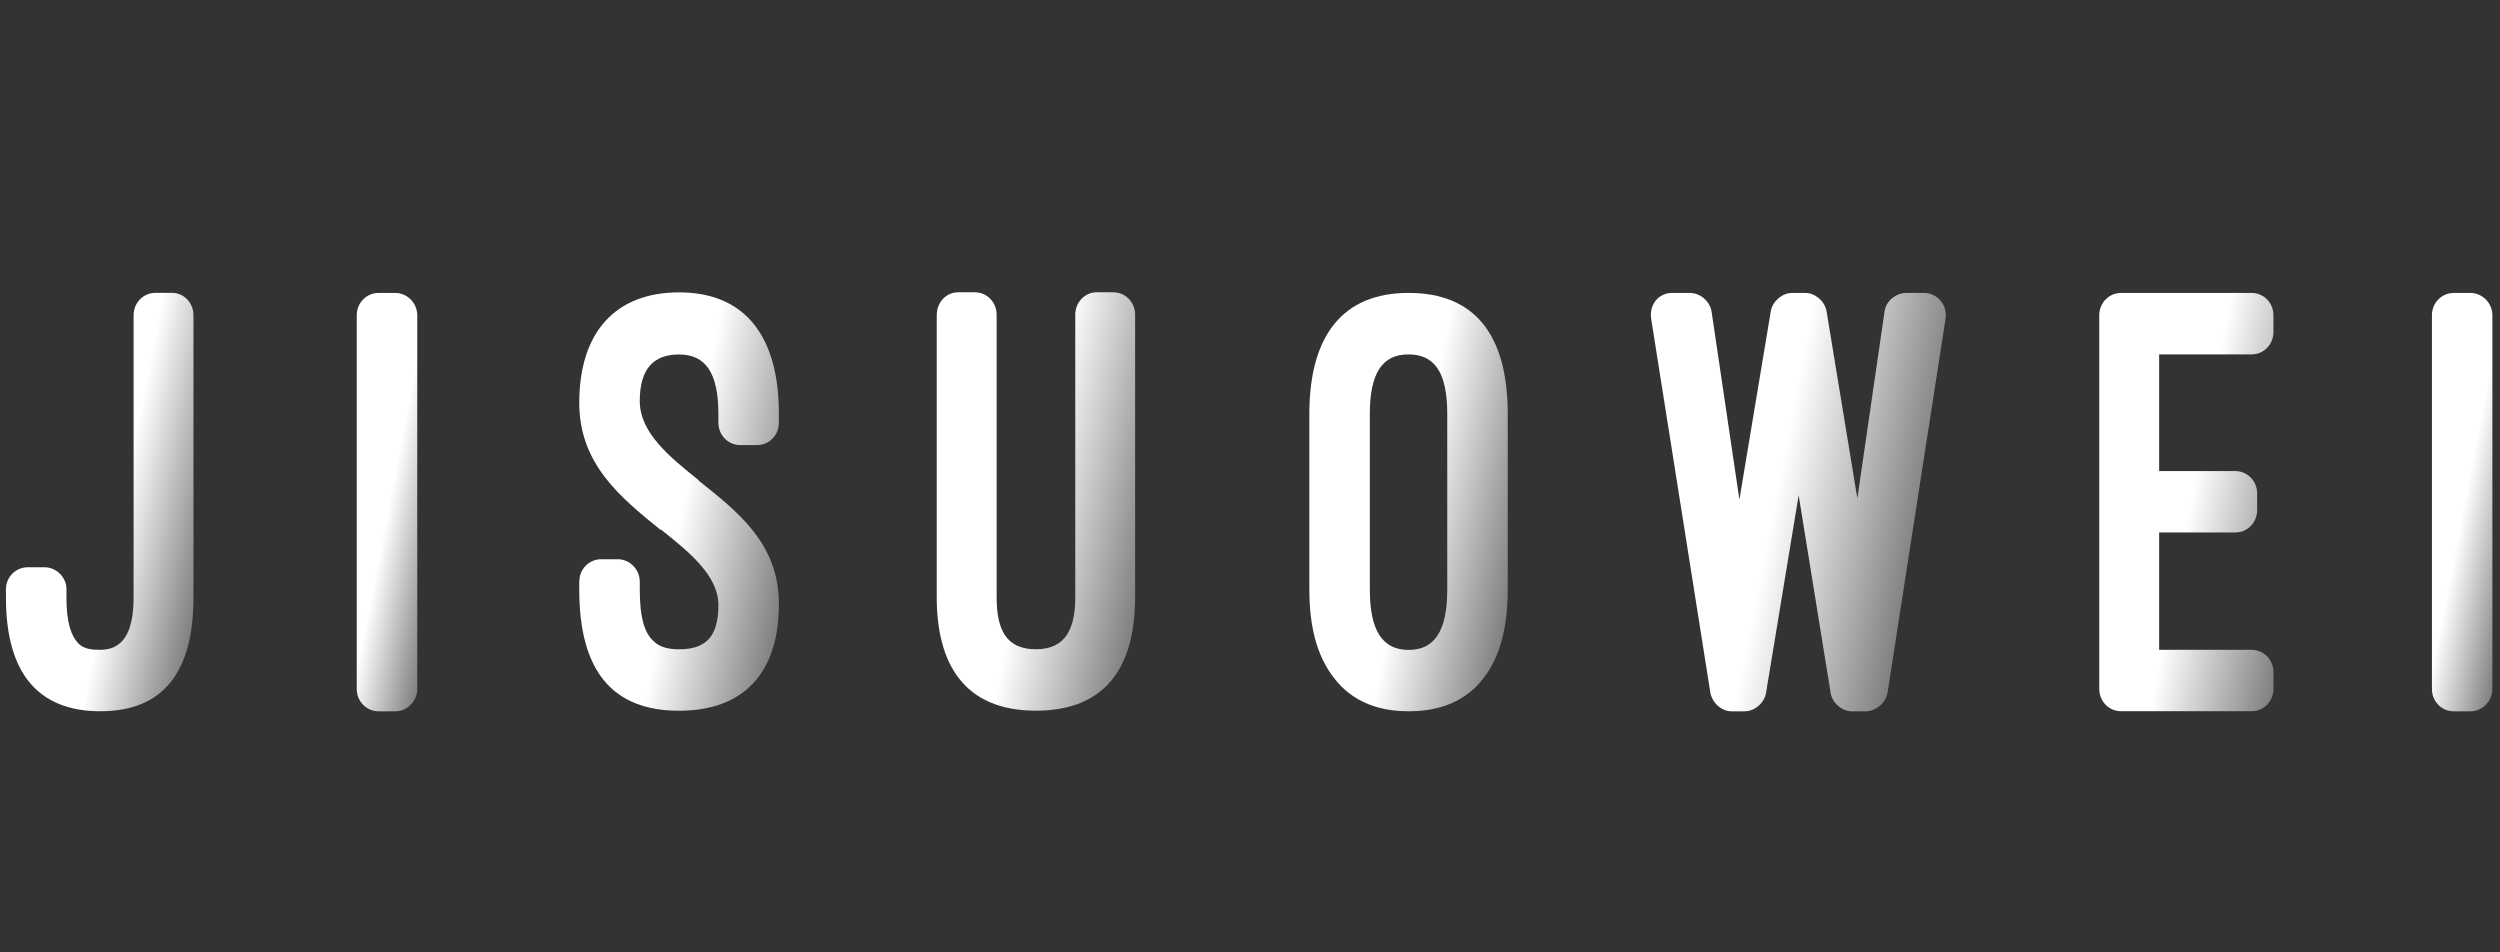 <?xml version="1.0" encoding="utf-8"?>
<!-- Generator: Adobe Illustrator 17.0.0, SVG Export Plug-In . SVG Version: 6.00 Build 0)  -->
<!DOCTYPE svg PUBLIC "-//W3C//DTD SVG 1.1//EN" "http://www.w3.org/Graphics/SVG/1.1/DTD/svg11.dtd">
<svg version="1.1" id="图层_1" xmlns="http://www.w3.org/2000/svg" xmlns:xlink="http://www.w3.org/1999/xlink" x="0px" y="0px"
	 width="84px" height="32px" viewBox="0 0 84 32" enable-background="new 0 0 84 32" xml:space="preserve">
<rect x="0" y="0" width="84" height="32" fill="#333333" stroke="none"/>
<g id="图层_2">
</g>
<g id="图层_1_1_" display="none">
	<g display="inline">
		<path fill="#FFFFFF" d="M20.86,2.47c0.208-0.156,0.468-0.26,0.728-0.26s0.468,0.052,0.676,0.208
			c0.156,0.104,0.26,0.312,0.312,0.52s-0.052,0.468-0.26,0.728c-0.884,1.247-1.767,2.807-2.651,4.574
			c-0.884,1.819-1.767,3.638-2.651,5.561s-1.819,3.846-2.755,5.769s-1.923,3.638-2.962,5.145s-2.079,2.755-3.222,3.69
			c-1.143,0.936-2.339,1.403-3.638,1.403c-0.676,0-1.299-0.104-1.871-0.364s-1.039-0.572-1.455-0.987
			c-0.416-0.416-0.676-0.884-0.884-1.403s-0.26-1.091-0.208-1.715c0.104-0.936,0.364-1.715,0.78-2.287s0.884-0.987,1.455-1.247
			c0.52-0.26,1.091-0.416,1.611-0.416s0.987,0.052,1.299,0.156s0.52,0.26,0.624,0.52c0.104,0.208,0.156,0.468,0.156,0.676
			s-0.104,0.364-0.312,0.52c-0.156,0.052-0.416,0.052-0.676-0.052c-0.468-0.208-0.884-0.208-1.247-0.052
			c-0.364,0.156-0.676,0.416-0.884,0.728c-0.208,0.364-0.364,0.728-0.468,1.195c-0.052,0.468-0.052,0.884,0.104,1.247
			c0.104,0.416,0.364,0.728,0.728,0.987c0.364,0.26,0.832,0.416,1.507,0.416c0.728,0,1.455-0.312,2.183-0.936
			s1.455-1.455,2.183-2.547c0.728-1.091,1.455-2.287,2.183-3.69c0.728-1.403,1.455-2.859,2.183-4.366
			c-0.468,0.416-0.936,0.78-1.351,0.936c-0.936,0.468-1.819,0.728-2.599,0.728s-1.455-0.156-2.027-0.468s-0.987-0.728-1.299-1.299
			c-0.312-0.572-0.416-1.195-0.416-1.871c0.052-0.676,0.26-1.351,0.728-2.079c0.416-0.676,1.091-1.351,2.027-1.923
			c0.78-0.468,1.663-0.987,2.703-1.507s2.131-1.091,3.222-1.663s2.183-1.195,3.222-1.871s1.923-1.403,2.703-2.183l0.208-0.312
			C20.548,2.678,20.704,2.574,20.86,2.47L20.86,2.47L20.86,2.47z M15.143,12.604c0.416-0.884,0.832-1.767,1.247-2.651
			c0.416-0.884,0.832-1.715,1.299-2.495c-0.78,0.572-1.559,1.039-2.339,1.507s-1.559,0.884-2.287,1.247s-1.403,0.728-2.027,1.039
			s-1.143,0.624-1.559,0.936c-0.676,0.468-1.091,0.936-1.247,1.455c-0.156,0.52-0.104,0.987,0.156,1.351
			c0.26,0.364,0.624,0.624,1.195,0.728c0.572,0.104,1.195,0,1.923-0.364c0.26-0.104,0.52-0.26,0.832-0.468
			c0.312-0.208,0.676-0.416,0.987-0.676c0.364-0.26,0.676-0.52,0.987-0.78C14.623,13.124,14.883,12.864,15.143,12.604z"/>
		<path fill="#FFFFFF" d="M21.848,20.504c0.156-0.208,0.312-0.312,0.572-0.312s0.468,0.052,0.676,0.156s0.364,0.26,0.468,0.416
			c0.104,0.208,0.052,0.364-0.104,0.572c-0.208,0.312-0.52,0.676-0.884,1.143c-0.364,0.468-0.884,0.987-1.507,1.559
			c-0.364,0.364-0.728,0.676-1.039,0.936c-0.312,0.26-0.624,0.468-0.936,0.624s-0.676,0.26-0.987,0.364
			c-0.364,0.052-0.728,0.104-1.143,0.104c-1.143,0-1.819-0.468-2.027-1.403c-0.208-0.936,0.156-2.235,1.091-3.794
			c0.208-0.364,0.416-0.728,0.676-1.143c0.208-0.416,0.468-0.832,0.728-1.247c0.26-0.416,0.468-0.78,0.676-1.143
			c0.208-0.364,0.416-0.676,0.572-0.936c0.208-0.312,0.468-0.52,0.78-0.624s0.624-0.104,0.884,0s0.468,0.26,0.624,0.468
			s0.104,0.468-0.052,0.78c-0.26,0.416-0.52,0.936-0.832,1.507c-0.312,0.572-0.624,1.091-0.832,1.559
			c-0.26,0.468-0.52,0.884-0.728,1.299c-0.208,0.416-0.416,0.78-0.572,1.143c-0.364,0.26-0.468,0.52-0.52,0.78
			s-0.052,0.416,0.104,0.52c0.104,0.104,0.26,0.156,0.52,0.104c0.208-0.052,0.468-0.156,0.728-0.312s0.52-0.364,0.78-0.572
			s0.468-0.416,0.676-0.624c0.364-0.416,0.676-0.728,0.936-0.987C21.276,21.18,21.536,20.868,21.848,20.504z M23.251,12.864
			c-0.104,0.208-0.26,0.364-0.468,0.572s-0.312,0.312-0.468,0.416c-0.312,0.208-0.624,0.312-0.936,0.364s-0.572,0.104-0.78,0.052
			s-0.364-0.156-0.468-0.364s0-0.416,0.208-0.78c0.052-0.156,0.156-0.312,0.312-0.52c0.156-0.208,0.26-0.416,0.364-0.624
			c0.208-0.26,0.416-0.416,0.78-0.52c0.312-0.052,0.624-0.052,0.884,0.052s0.468,0.26,0.624,0.468
			C23.459,12.241,23.459,12.501,23.251,12.864z"/>
		<path fill="#FFFFFF" d="M28.76,15.515c-0.312,0.468-0.676,0.884-0.987,1.195c-0.364,0.364-0.52,0.78-0.572,1.351
			c-0.052,0.26,0,0.572,0.104,0.936s0.26,0.728,0.364,1.143s0.208,0.884,0.26,1.351c0.052,0.468-0.052,1.039-0.26,1.611
			c0.26-0.156,0.468-0.26,0.676-0.468c0.52-0.364,0.936-0.78,1.195-1.091c0.26-0.364,0.572-0.728,0.832-1.091
			c0.156-0.208,0.312-0.312,0.572-0.312s0.468,0.052,0.676,0.156s0.312,0.26,0.416,0.416c0.104,0.208,0.052,0.364-0.052,0.572
			c-0.208,0.312-0.52,0.676-0.884,1.143c-0.364,0.468-0.884,0.987-1.507,1.559c-0.78,0.676-1.611,1.195-2.443,1.455
			c-0.884,0.26-1.663,0.416-2.339,0.468c-0.364,0.052-0.78,0.104-1.143,0.052c-0.364,0-0.728-0.104-1.091-0.26
			c-0.312-0.156-0.624-0.312-0.884-0.52s-0.468-0.468-0.572-0.78c-0.364-0.78-0.416-1.455-0.208-2.079s0.572-1.247,1.091-1.923
			c0.104-0.156,0.312-0.364,0.572-0.676s0.52-0.676,0.884-1.091c0.312-0.416,0.676-0.832,1.039-1.299
			c0.364-0.468,0.728-0.884,1.039-1.247c0.312-0.416,0.624-0.728,0.832-1.039c0.26-0.312,0.416-0.52,0.52-0.624
			c0.208-0.208,0.416-0.26,0.728-0.312c0.312,0,0.572,0.052,0.832,0.156s0.416,0.26,0.572,0.52
			C28.916,15.047,28.916,15.307,28.76,15.515z M24.55,24.143c0.26-0.208,0.468-0.468,0.624-0.78
			c0.104-0.364,0.208-0.728,0.208-1.143c0-0.416-0.052-0.832-0.156-1.247c-0.104-0.416-0.208-0.78-0.364-1.091
			c-0.624,0.78-1.143,1.299-1.455,1.715c-0.312,0.364-0.52,0.676-0.676,0.884s-0.156,0.468-0.104,0.728s0.208,0.52,0.416,0.728
			s0.416,0.364,0.676,0.416C23.979,24.351,24.238,24.299,24.55,24.143z"/>
		<path fill="#FFFFFF" d="M39.986,20.504c0.156-0.208,0.312-0.312,0.572-0.312s0.468,0.052,0.676,0.156s0.364,0.26,0.468,0.416
			c0.104,0.208,0.052,0.364-0.104,0.572c-0.104,0.156-0.26,0.312-0.468,0.624c-0.208,0.26-0.416,0.52-0.676,0.832
			s-0.52,0.624-0.832,0.936s-0.624,0.624-0.936,0.884c-0.624,0.572-1.195,0.936-1.663,1.143c-0.468,0.208-0.884,0.312-1.247,0.26
			c-0.364,0-0.676-0.156-0.884-0.364c-0.26-0.208-0.468-0.468-0.676-0.728c-0.208,0.104-0.364,0.26-0.572,0.364
			s-0.416,0.26-0.624,0.364s-0.52,0.208-0.78,0.26c-0.312,0.052-0.676,0.104-1.091,0.104c-1.143,0-1.819-0.468-2.027-1.403
			c-0.208-0.936,0.156-2.235,1.091-3.794c0.208-0.364,0.416-0.728,0.676-1.143c0.208-0.416,0.468-0.832,0.728-1.247
			c0.26-0.416,0.468-0.78,0.676-1.143c0.208-0.364,0.416-0.676,0.572-0.936c0.208-0.312,0.468-0.52,0.78-0.624
			c0.312-0.104,0.624-0.104,0.884,0s0.468,0.26,0.624,0.468c0.104,0.208,0.104,0.468-0.052,0.78c-0.26,0.416-0.52,0.936-0.832,1.507
			c-0.312,0.572-0.624,1.091-0.832,1.559c-0.26,0.468-0.52,0.884-0.728,1.299c-0.208,0.416-0.416,0.78-0.572,1.143
			c-0.156,0.364-0.26,0.624-0.312,0.884s-0.052,0.416,0.104,0.52c0.26,0.208,0.676,0.104,1.299-0.364s1.247-1.091,1.923-2.027
			c0.26-0.312,0.52-0.78,0.832-1.351S36.607,19,36.919,18.48c0.364-0.624,0.676-1.299,1.039-2.027
			c0.156-0.26,0.364-0.468,0.676-0.624c0.312-0.104,0.624-0.156,0.884-0.156c0.26,0.052,0.52,0.156,0.676,0.312
			c0.156,0.208,0.156,0.416-0.052,0.78c-0.208,0.364-0.416,0.832-0.728,1.351c-0.26,0.52-0.572,1.091-0.884,1.663
			s-0.572,1.091-0.832,1.559c-0.26,0.468-0.468,0.832-0.624,1.091c-0.156,0.26-0.208,0.416-0.156,0.52
			c0.052,0.104,0.104,0.156,0.26,0.156s0.312-0.052,0.572-0.208c0.208-0.104,0.416-0.26,0.624-0.468
			c0.364-0.416,0.676-0.728,0.936-0.987C39.415,21.18,39.674,20.868,39.986,20.504z"/>
		<path fill="#FFFFFF" d="M50.537,20.504c0.156-0.208,0.312-0.312,0.572-0.312s0.468,0.052,0.676,0.104
			c0.208,0.104,0.312,0.26,0.416,0.416c0.104,0.208,0.052,0.416-0.104,0.624c-0.208,0.26-0.468,0.572-0.78,0.936
			s-0.78,0.624-1.247,0.884c-0.468,0.26-0.987,0.468-1.507,0.572s-1.039,0.052-1.559-0.156c-0.676,0.728-1.403,1.299-2.235,1.767
			c-0.832,0.416-1.611,0.676-2.391,0.676c-0.572,0-1.091-0.156-1.559-0.416c-0.416-0.26-0.78-0.624-0.987-1.091
			c-0.208-0.468-0.312-0.987-0.312-1.611s0.104-1.299,0.364-2.027s0.624-1.351,1.091-2.027c0.468-0.624,0.987-1.195,1.559-1.663
			s1.195-0.832,1.819-1.091c0.624-0.26,1.247-0.416,1.871-0.416s1.143,0.156,1.559,0.416s0.78,0.624,0.987,1.091
			c0.208,0.468,0.312,1.039,0.312,1.663s-0.104,1.299-0.364,2.027c-0.052,0.208-0.156,0.364-0.208,0.52
			c-0.052,0.156-0.156,0.312-0.26,0.468c0.364,0,0.728-0.104,1.195-0.364C49.809,21.18,50.225,20.868,50.537,20.504z M46.483,20.66
			c0.364-0.78,0.468-1.455,0.26-2.027s-0.572-0.832-1.143-0.832c-0.312,0-0.624,0.052-0.936,0.208s-0.676,0.364-0.936,0.624
			c-0.312,0.26-0.624,0.572-0.884,0.884s-0.468,0.728-0.676,1.143c-0.364,0.78-0.416,1.455-0.26,2.027
			c0.208,0.572,0.572,0.832,1.143,0.832c0.312,0,0.624-0.052,0.936-0.208s0.676-0.364,0.936-0.624
			c0.312-0.26,0.572-0.572,0.832-0.936C46.067,21.388,46.327,21.024,46.483,20.66z"/>
		<path fill="#FFFFFF" d="M62.231,15.983c0.104-0.156,0.26-0.26,0.572-0.364s0.572-0.052,0.832,0
			c0.26,0.052,0.468,0.156,0.676,0.312c0.156,0.156,0.208,0.364,0.052,0.676c-0.052,0.156-0.208,0.364-0.364,0.728
			s-0.364,0.728-0.624,1.195c-0.26,0.468-0.52,0.936-0.832,1.507c-0.312,0.572-0.676,1.091-1.039,1.663
			c0.156,0.052,0.364,0.104,0.572,0.052c0.208,0,0.468-0.104,0.728-0.208c0.26-0.104,0.468-0.26,0.728-0.468
			s0.468-0.364,0.624-0.624c0.156-0.208,0.312-0.312,0.572-0.312s0.468,0.052,0.676,0.104c0.208,0.104,0.312,0.26,0.416,0.416
			c0.104,0.208,0.052,0.416-0.052,0.624c-0.208,0.26-0.468,0.572-0.832,0.936s-0.832,0.676-1.351,0.936
			c-0.52,0.26-1.039,0.416-1.611,0.52c-0.572,0.052-1.143-0.052-1.663-0.364c-0.624,0.728-1.299,1.351-2.027,1.819
			s-1.611,0.78-2.391,0.78c-0.52,0-0.936-0.052-1.247-0.208c-0.312-0.104-0.52-0.312-0.676-0.572
			c-0.364,0.26-0.78,0.416-1.143,0.572c-0.364,0.104-0.728,0.208-1.143,0.208c-0.884,0-1.455-0.208-1.819-0.624
			s-0.468-0.936-0.468-1.559c0.052-0.624,0.208-1.351,0.52-2.131s0.676-1.559,1.091-2.287c0.416-0.728,0.884-1.403,1.299-2.027
			c0.468-0.624,0.832-1.091,1.143-1.455c0.156-0.156,0.364-0.26,0.676-0.312c0.26-0.052,0.572,0,0.78,0.052
			c0.26,0.104,0.416,0.208,0.572,0.416c0.104,0.208,0.104,0.416-0.052,0.676c-0.104,0.208-0.312,0.468-0.624,0.884
			s-0.624,0.832-0.936,1.351c-0.364,0.52-0.676,1.039-0.987,1.559c-0.312,0.52-0.572,1.039-0.78,1.507s-0.26,0.832-0.26,1.091
			s0.208,0.416,0.52,0.416c0.26,0,0.52-0.104,0.78-0.26s0.572-0.416,0.832-0.78c0.208-0.572,0.468-1.195,0.832-1.819
			c0.364-0.624,0.676-1.247,1.039-1.819c0.364-0.572,0.728-1.091,1.039-1.611c0.312-0.52,0.624-0.884,0.832-1.195
			c0.156-0.208,0.364-0.312,0.624-0.364c0.26-0.052,0.52-0.104,0.78-0.052s0.468,0.156,0.624,0.312s0.208,0.364,0.052,0.676
			c-0.052,0.208-0.26,0.468-0.52,0.884c-0.26,0.416-0.624,0.884-0.936,1.351c-0.364,0.52-0.676,1.039-1.039,1.559
			c-0.364,0.52-0.624,1.039-0.832,1.507S56.102,22.689,56.05,23c-0.052,0.312,0.104,0.468,0.416,0.468
			c0.364,0,0.728-0.156,1.091-0.468c0.416-0.312,0.78-0.78,1.195-1.299c0.364-0.52,0.78-1.091,1.143-1.715s0.676-1.247,0.987-1.767
			c0.312-0.572,0.52-1.039,0.728-1.455C62.023,16.399,62.127,16.087,62.231,15.983z"/>
		<path fill="#FFFFFF" d="M71.118,20.452c-0.52,0.52-1.039,0.884-1.559,1.195c-0.52,0.312-0.987,0.52-1.455,0.676
			s-0.884,0.26-1.247,0.26c-0.364,0-0.728,0-0.987,0c0.052,0.364,0.208,0.676,0.468,0.884s0.572,0.416,0.987,0.468
			s0.832,0.052,1.351-0.052c0.52-0.104,1.039-0.312,1.611-0.676c0.26-0.156,0.572-0.364,0.832-0.572s0.572-0.468,0.832-0.728
			s0.52-0.52,0.78-0.728c0.26-0.26,0.416-0.468,0.572-0.676s0.312-0.312,0.572-0.312s0.468,0.052,0.676,0.104
			c0.208,0.104,0.312,0.26,0.416,0.416c0.104,0.208,0.052,0.416-0.052,0.624c-0.104,0.208-0.312,0.416-0.572,0.728
			c-0.26,0.26-0.52,0.52-0.78,0.832s-0.572,0.572-0.936,0.884c-0.312,0.312-0.676,0.572-0.987,0.832
			c-0.676,0.52-1.403,0.884-2.235,1.091c-0.78,0.208-1.559,0.312-2.287,0.26c-0.728-0.052-1.351-0.208-1.923-0.52
			S64.259,24.714,64,24.195c-0.312-0.728-0.416-1.455-0.312-2.235s0.312-1.455,0.728-2.131c0.416-0.78,0.936-1.403,1.507-2.027
			c0.572-0.572,1.195-1.039,1.819-1.403s1.247-0.572,1.923-0.676c0.676-0.104,1.247-0.052,1.819,0.156
			c0.52,0.208,0.832,0.52,0.936,0.936s0.156,0.832,0.052,1.299c-0.104,0.468-0.312,0.884-0.572,1.299
			C71.69,19.881,71.378,20.193,71.118,20.452z M66.285,20.816c0.52,0,1.039-0.052,1.611-0.26s1.091-0.52,1.611-0.987
			c0.572-0.52,0.884-1.039,0.936-1.455c0.104-0.468-0.104-0.676-0.572-0.676c-0.208,0-0.468,0.104-0.78,0.26
			s-0.624,0.416-0.936,0.728s-0.624,0.676-0.936,1.091S66.545,20.297,66.285,20.816L66.285,20.816z"/>
		<path fill="#FFFFFF" d="M79.018,20.504c0.156-0.208,0.312-0.312,0.572-0.312s0.468,0.052,0.676,0.156s0.364,0.26,0.468,0.416
			c0.104,0.208,0.052,0.364-0.104,0.572c-0.208,0.312-0.52,0.676-0.884,1.143c-0.364,0.468-0.884,0.987-1.507,1.559
			c-0.364,0.364-0.728,0.676-1.039,0.936c-0.312,0.26-0.624,0.468-0.936,0.624s-0.676,0.26-0.987,0.364
			c-0.364,0.052-0.728,0.104-1.143,0.104c-1.143,0-1.819-0.468-2.027-1.403c-0.208-0.936,0.156-2.235,1.091-3.794
			c0.208-0.364,0.416-0.728,0.676-1.143c0.208-0.416,0.468-0.832,0.728-1.247c0.26-0.416,0.468-0.78,0.676-1.143
			c0.208-0.364,0.416-0.676,0.572-0.936c0.208-0.312,0.468-0.52,0.78-0.624s0.624-0.104,0.884,0s0.468,0.26,0.624,0.468
			s0.104,0.468-0.052,0.78c-0.26,0.416-0.52,0.936-0.832,1.507c-0.312,0.572-0.624,1.091-0.832,1.559
			c-0.26,0.468-0.52,0.884-0.728,1.299c-0.26,0.416-0.416,0.78-0.572,1.143c-0.156,0.364-0.26,0.624-0.312,0.884
			c-0.052,0.26-0.052,0.416,0.104,0.52c0.104,0.104,0.26,0.156,0.52,0.104c0.208-0.052,0.468-0.156,0.728-0.312
			c0.26-0.156,0.52-0.364,0.78-0.572s0.468-0.416,0.676-0.624c0.364-0.416,0.676-0.728,0.936-0.987
			C78.499,21.18,78.759,20.868,79.018,20.504z M80.422,12.864c-0.104,0.208-0.26,0.364-0.468,0.572s-0.312,0.312-0.468,0.416
			c-0.312,0.208-0.624,0.312-0.936,0.364s-0.572,0.104-0.78,0.052s-0.364-0.156-0.468-0.364c-0.104-0.208,0-0.416,0.208-0.78
			c0.052-0.156,0.156-0.312,0.312-0.52c0.156-0.208,0.26-0.416,0.364-0.624c0.208-0.26,0.416-0.416,0.78-0.52
			c0.312-0.052,0.624-0.052,0.884,0.052s0.468,0.26,0.624,0.468C80.63,12.241,80.63,12.501,80.422,12.864z"/>
	</g>
	<g display="inline">
		<path fill="#FFFFFF" d="M68.78,7.771c-0.468,0-0.936,0-1.195-0.052c-0.156,0-0.26-0.104-0.26-0.26V2.626
			c0-0.156,0.104-0.26,0.208-0.26c0.26-0.052,0.676-0.052,1.143-0.052c1.143,0,2.131,0.312,2.131,1.403v0.104
			c0,0.52-0.26,0.936-0.78,1.143c0.52,0.156,0.832,0.624,0.832,1.195v0.104C70.911,7.459,69.923,7.771,68.78,7.771z M70.235,3.665
			c0-0.676-0.572-0.832-1.455-0.832c-0.26,0-0.52,0-0.728,0v1.819h1.143c0.832,0,1.091-0.416,1.091-0.884V3.665H70.235z
			 M70.287,6.108c0-0.468-0.26-0.936-1.091-0.936h-1.143v2.027c0.26,0,0.52,0.052,0.78,0.052c0.884,0,1.455-0.208,1.455-0.987
			L70.287,6.108L70.287,6.108z"/>
		<path fill="#FFFFFF" d="M74.809,7.719c-0.26,0.052-0.987,0.052-1.403,0.052c-1.039,0-1.559-0.364-1.559-1.351V3.613
			c0-0.987,0.52-1.351,1.559-1.351c0.416,0,1.091,0,1.403,0.052c0.052,0,0.052,0.052,0.052,0.104v0.364
			c0,0.052-0.052,0.104-0.104,0.104h-1.403c-0.78,0-0.884,0.208-0.884,0.78v0.936h2.235c0.104,0,0.156,0.052,0.156,0.156v0.26
			c0,0.104-0.052,0.156-0.156,0.156h-2.183V6.42c0,0.572,0.104,0.78,0.884,0.78h1.403c0.052,0,0.104,0.052,0.104,0.104v0.364
			C74.913,7.667,74.861,7.719,74.809,7.719z"/>
		<path fill="#FFFFFF" d="M79.174,2.885h-1.403v4.678c0,0.052-0.052,0.156-0.156,0.156h-0.416c-0.052,0-0.156-0.052-0.156-0.156
			V2.885H75.64c-0.104,0-0.156-0.052-0.156-0.104V2.47c0-0.052,0.052-0.156,0.156-0.156h3.482c0.104,0,0.156,0.052,0.156,0.156
			v0.312C79.33,2.833,79.278,2.885,79.174,2.885z"/>
		<path fill="#FFFFFF" d="M83.852,7.719h-0.416c-0.052,0-0.104-0.052-0.104-0.104l-0.468-1.663h-1.871l-0.468,1.663
			c0,0.052-0.052,0.104-0.156,0.104h-0.416c-0.052,0-0.104-0.052-0.104-0.104V7.563l1.351-4.73c0.104-0.468,0.468-0.572,0.728-0.572
			c0.26,0,0.624,0.104,0.728,0.572l1.351,4.73v0.052C84.008,7.667,83.956,7.719,83.852,7.719z M82.033,2.989
			c0-0.104-0.052-0.156-0.156-0.156s-0.104,0.052-0.156,0.156L81.045,5.38h1.611L82.033,2.989z"/>
	</g>
</g>
<g>
	<linearGradient id="SVGID_1_" gradientUnits="userSpaceOnUse" x1="0.887" y1="16.189" x2="7.162" y2="17.409">
		<stop  offset="0.517" style="stop-color:#FFFFFF"/>
		<stop  offset="1" style="stop-color:#808080"/>
	</linearGradient>
	<path fill="url(#SVGID_1_)" d="M0.2,19.791c0-0.396,0.325-0.731,0.732-0.731h0.569c0.386,0,0.732,0.335,0.732,0.731v0.291
		c0,0.856,0.163,1.294,0.406,1.543c0.183,0.189,0.468,0.209,0.732,0.209c0.731,0,1.118-0.543,1.118-1.753v-9.49
		c0-0.417,0.325-0.75,0.732-0.75H5.79c0.386,0,0.711,0.334,0.711,0.75v9.49c0,2.503-1.016,3.817-3.13,3.817S0.2,22.587,0.2,20.083
		V19.791z"/>
	<linearGradient id="SVGID_2_" gradientUnits="userSpaceOnUse" x1="10.834" y1="16.45" x2="15.172" y2="17.293">
		<stop  offset="0.517" style="stop-color:#FFFFFF"/>
		<stop  offset="1" style="stop-color:#808080"/>
	</linearGradient>
	<path fill="url(#SVGID_2_)" d="M14.02,23.15c0,0.417-0.346,0.75-0.732,0.75h-0.569c-0.407,0-0.732-0.334-0.732-0.75V10.593
		c0-0.417,0.325-0.75,0.732-0.75h0.569c0.386,0,0.732,0.334,0.732,0.75V23.15z"/>
	<linearGradient id="SVGID_3_" gradientUnits="userSpaceOnUse" x1="18.854" y1="16.086" x2="26.799" y2="17.631">
		<stop  offset="0.517" style="stop-color:#FFFFFF"/>
		<stop  offset="1" style="stop-color:#808080"/>
	</linearGradient>
	<path fill="url(#SVGID_3_)" d="M19.465,19.541c0-0.417,0.325-0.75,0.731-0.75h0.569c0.386,0,0.731,0.334,0.731,0.75v0.272
		c0,1.002,0.183,1.48,0.467,1.731c0.224,0.23,0.569,0.272,0.854,0.272c0.854,0,1.321-0.376,1.321-1.481
		c0-0.98-0.935-1.752-1.931-2.544v0.022c-1.341-1.085-2.744-2.211-2.744-4.276c0-2.356,1.199-3.713,3.354-3.713
		c2.195,0,3.354,1.439,3.354,4.088v0.291c0,0.418-0.325,0.751-0.732,0.751H24.87c-0.407,0-0.732-0.334-0.732-0.751v-0.291
		c0-1.377-0.427-2.002-1.321-2.002c-0.854,0-1.321,0.479-1.321,1.564c0,1.063,0.996,1.877,1.992,2.67h-0.02
		c1.341,1.064,2.703,2.128,2.703,4.15c0,2.336-1.199,3.587-3.354,3.587c-2.236,0-3.354-1.335-3.354-4.067v-0.274H19.465z"/>
	<linearGradient id="SVGID_4_" gradientUnits="userSpaceOnUse" x1="30.447" y1="15.789" x2="38.787" y2="17.41">
		<stop  offset="0.517" style="stop-color:#FFFFFF"/>
		<stop  offset="1" style="stop-color:#808080"/>
	</linearGradient>
	<path fill="url(#SVGID_4_)" d="M31.476,10.572c0-0.418,0.325-0.751,0.711-0.751h0.569c0.406,0,0.731,0.334,0.731,0.751v9.491
		c0,1.105,0.325,1.752,1.321,1.752c1.037,0,1.321-0.751,1.321-1.752v-9.491c0-0.418,0.325-0.751,0.711-0.751h0.569
		c0.406,0,0.731,0.334,0.731,0.751v9.491c0,2.335-0.976,3.816-3.333,3.816c-2.439,0-3.333-1.605-3.333-3.816v-9.491H31.476z"/>
	<linearGradient id="SVGID_5_" gradientUnits="userSpaceOnUse" x1="43.422" y1="16.108" x2="51.23" y2="17.626">
		<stop  offset="0.517" style="stop-color:#FFFFFF"/>
		<stop  offset="1" style="stop-color:#808080"/>
	</linearGradient>
	<path fill="url(#SVGID_5_)" d="M43.994,13.909c0-2.628,1.118-4.067,3.333-4.067c2.235,0,3.333,1.418,3.333,4.067v5.903
		c0,1.647-0.427,2.606-1.057,3.253c-0.671,0.667-1.524,0.834-2.276,0.834c-0.731,0-1.585-0.167-2.256-0.834
		c-0.63-0.646-1.077-1.605-1.077-3.253V13.909z M46.026,19.813c0,1.376,0.427,2.024,1.301,2.024c0.854,0,1.301-0.605,1.301-2.024
		V13.91c0-1.398-0.427-2.002-1.301-2.002c-0.895,0-1.301,0.646-1.301,2.002V19.813z"/>
	<linearGradient id="SVGID_6_" gradientUnits="userSpaceOnUse" x1="54.492" y1="15.524" x2="64.549" y2="17.479">
		<stop  offset="0.517" style="stop-color:#FFFFFF"/>
		<stop  offset="1" style="stop-color:#808080"/>
	</linearGradient>
	<path fill="url(#SVGID_6_)" d="M62.407,16.746l0.914-6.278c0.041-0.355,0.387-0.626,0.731-0.626h0.59
		c0.447,0,0.793,0.396,0.731,0.855l-1.951,12.578c-0.061,0.334-0.386,0.625-0.731,0.625h-0.468c-0.325,0-0.65-0.272-0.711-0.605
		l-1.077-6.654l-1.098,6.654c-0.062,0.334-0.386,0.605-0.712,0.605H58.18c-0.346,0-0.65-0.291-0.712-0.625l-1.991-12.578
		c-0.062-0.459,0.243-0.855,0.711-0.855h0.59c0.345,0,0.67,0.271,0.731,0.626l0.935,6.32l1.057-6.341
		c0.062-0.334,0.387-0.604,0.712-0.604h0.447c0.325,0,0.65,0.271,0.711,0.604L62.407,16.746z"/>
	<linearGradient id="SVGID_7_" gradientUnits="userSpaceOnUse" x1="69.451" y1="16.091" x2="77.472" y2="17.65">
		<stop  offset="0.517" style="stop-color:#FFFFFF"/>
		<stop  offset="1" style="stop-color:#808080"/>
	</linearGradient>
	<path fill="url(#SVGID_7_)" d="M75.657,9.843c0.406,0,0.731,0.334,0.731,0.75v0.563c0,0.418-0.325,0.751-0.731,0.751h-3.11v3.921
		h2.562c0.406,0,0.731,0.334,0.731,0.75v0.563c0,0.417-0.325,0.75-0.731,0.75h-2.562v3.943h3.11c0.406,0,0.731,0.334,0.731,0.75
		v0.563c0,0.417-0.325,0.75-0.731,0.75h-4.391c-0.406,0-0.731-0.334-0.731-0.75V10.593c0-0.417,0.325-0.75,0.731-0.75H75.657z"/>
	<linearGradient id="SVGID_8_" gradientUnits="userSpaceOnUse" x1="80.56" y1="16.45" x2="84.896" y2="17.293">
		<stop  offset="0.517" style="stop-color:#FFFFFF"/>
		<stop  offset="1" style="stop-color:#808080"/>
	</linearGradient>
	<path fill="url(#SVGID_8_)" d="M83.744,23.15c0,0.417-0.346,0.75-0.731,0.75h-0.569c-0.406,0-0.731-0.334-0.731-0.75V10.593
		c0-0.417,0.325-0.75,0.731-0.75h0.569c0.386,0,0.731,0.334,0.731,0.75V23.15z"/>
</g>
</svg>
